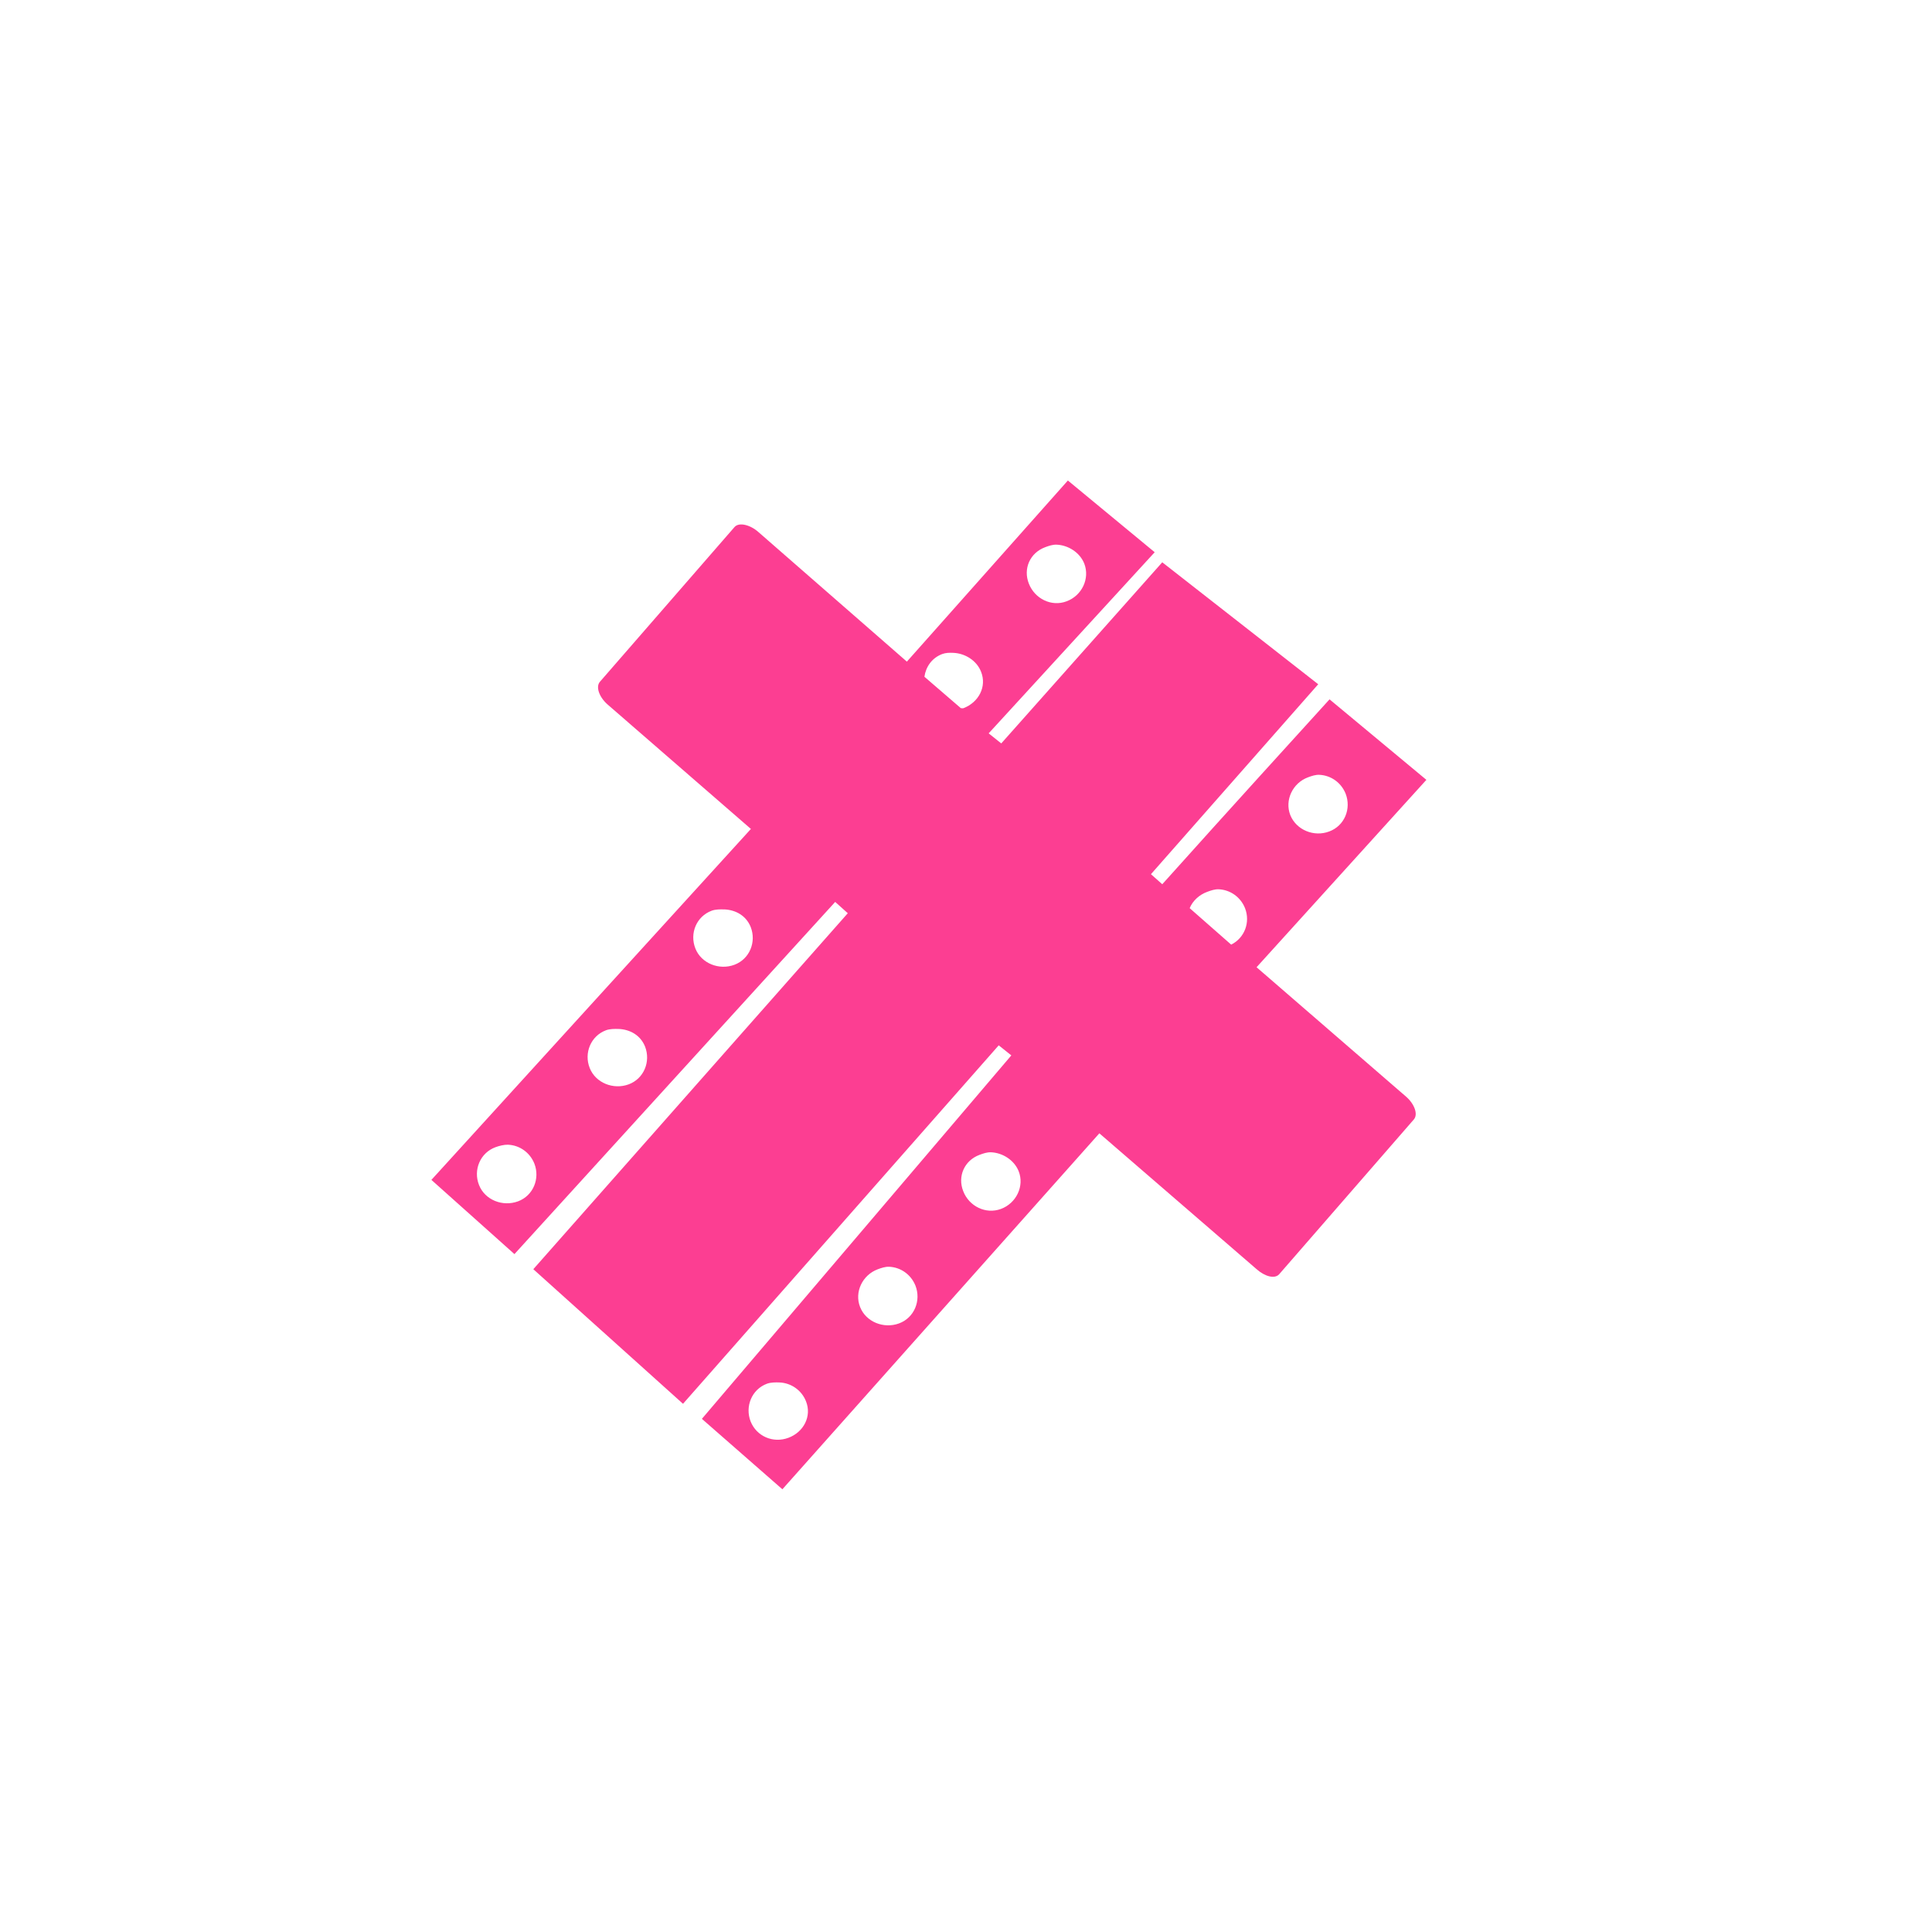 <!-- color: #eeeeee --><svg xmlns="http://www.w3.org/2000/svg" viewBox="0 0 48 48"><g><path d="m 26.531 11.938 l -4 4.5 l -3.688 -3.219 c -0.207 -0.184 -0.484 -0.25 -0.594 -0.125 l -3.344 3.844 c -0.109 0.125 -0.02 0.379 0.188 0.563 l 3.563 3.094 l -7.938 8.719 l 2.063 1.844 l 7.969 -8.75 l 0.313 0.281 l -7.813 8.844 l 3.719 3.344 l 7.844 -8.906 l 0.313 0.25 l -7.688 9.03 l 2 1.75 l 7.875 -8.844 l 3.906 3.375 c 0.207 0.184 0.453 0.25 0.563 0.125 l 3.344 -3.844 c 0.109 -0.125 0.02 -0.379 -0.188 -0.563 l -3.719 -3.219 l 4.219 -4.656 l -2.406 -2 c -0.813 0.895 -2.418 2.656 -4.156 4.594 l -0.281 -0.25 l 4.156 -4.719 l -3.875 -3.03 l -4 4.5 l -0.313 -0.25 l 4.125 -4.5 m -2.438 -0.188 c 0.285 0.012 0.574 0.188 0.688 0.469 c 0.145 0.375 -0.059 0.797 -0.438 0.938 c -0.379 0.145 -0.793 -0.066 -0.938 -0.438 c -0.148 -0.371 0.027 -0.766 0.406 -0.906 c 0.094 -0.035 0.188 -0.066 0.281 -0.063 m -2.563 2.688 c 0.289 0.012 0.578 0.188 0.688 0.469 c 0.148 0.371 -0.059 0.762 -0.438 0.906 c -0.02 0.008 -0.043 -0.004 -0.063 0 l -0.906 -0.781 c 0.035 -0.246 0.184 -0.465 0.438 -0.563 c 0.094 -0.035 0.184 -0.035 0.281 -0.031 m 9.09 3.03 c 0.285 0.012 0.543 0.188 0.656 0.469 c 0.145 0.375 -0.027 0.797 -0.406 0.938 c -0.379 0.145 -0.82 -0.035 -0.969 -0.406 c -0.145 -0.371 0.059 -0.797 0.438 -0.938 c 0.094 -0.035 0.188 -0.066 0.281 -0.063 m -2.5 2.844 c 0.285 0.012 0.543 0.188 0.656 0.469 c 0.137 0.352 -0.012 0.742 -0.344 0.906 l -1.031 -0.906 c 0.074 -0.18 0.234 -0.332 0.438 -0.406 c 0.094 -0.035 0.188 -0.066 0.281 -0.063 m -12.281 0.5 c 0.285 0.012 0.543 0.156 0.656 0.438 c 0.145 0.371 -0.027 0.797 -0.406 0.938 c -0.379 0.141 -0.824 -0.035 -0.969 -0.406 c -0.148 -0.375 0.027 -0.797 0.406 -0.938 c 0.094 -0.035 0.219 -0.035 0.313 -0.031 m -2.625 2.969 c 0.285 0.012 0.543 0.156 0.656 0.438 c 0.145 0.371 -0.027 0.797 -0.406 0.938 c -0.379 0.141 -0.824 -0.035 -0.969 -0.406 c -0.148 -0.371 0.027 -0.797 0.406 -0.938 c 0.094 -0.035 0.219 -0.035 0.313 -0.031 m -2.75 2.875 c 0.285 0.012 0.543 0.188 0.656 0.469 c 0.145 0.371 -0.027 0.797 -0.406 0.938 c -0.383 0.141 -0.824 -0.035 -0.969 -0.406 c -0.148 -0.371 0.027 -0.797 0.406 -0.938 c 0.094 -0.035 0.219 -0.066 0.313 -0.063 m 12 0.188 c 0.285 0.012 0.574 0.188 0.688 0.469 c 0.148 0.371 -0.059 0.797 -0.438 0.938 c -0.379 0.141 -0.793 -0.066 -0.938 -0.438 c -0.148 -0.371 0.027 -0.766 0.406 -0.906 c 0.094 -0.035 0.188 -0.066 0.281 -0.063 m -2.531 2.844 c 0.285 0.012 0.543 0.188 0.656 0.469 c 0.145 0.371 -0.027 0.797 -0.406 0.938 c -0.379 0.141 -0.824 -0.035 -0.969 -0.406 c -0.148 -0.371 0.059 -0.797 0.438 -0.938 c 0.094 -0.035 0.188 -0.066 0.281 -0.063 m -2.719 2.875 c 0.285 0.012 0.547 0.191 0.656 0.469 c 0.148 0.371 -0.059 0.766 -0.438 0.906 c -0.379 0.141 -0.789 -0.035 -0.938 -0.406 c -0.145 -0.371 0.027 -0.797 0.406 -0.938 c 0.094 -0.035 0.219 -0.035 0.313 -0.031 m 0 0" fill="#fc3e92" stroke="none" fill-rule="evenodd" fill-opacity="1"/></g></svg>
